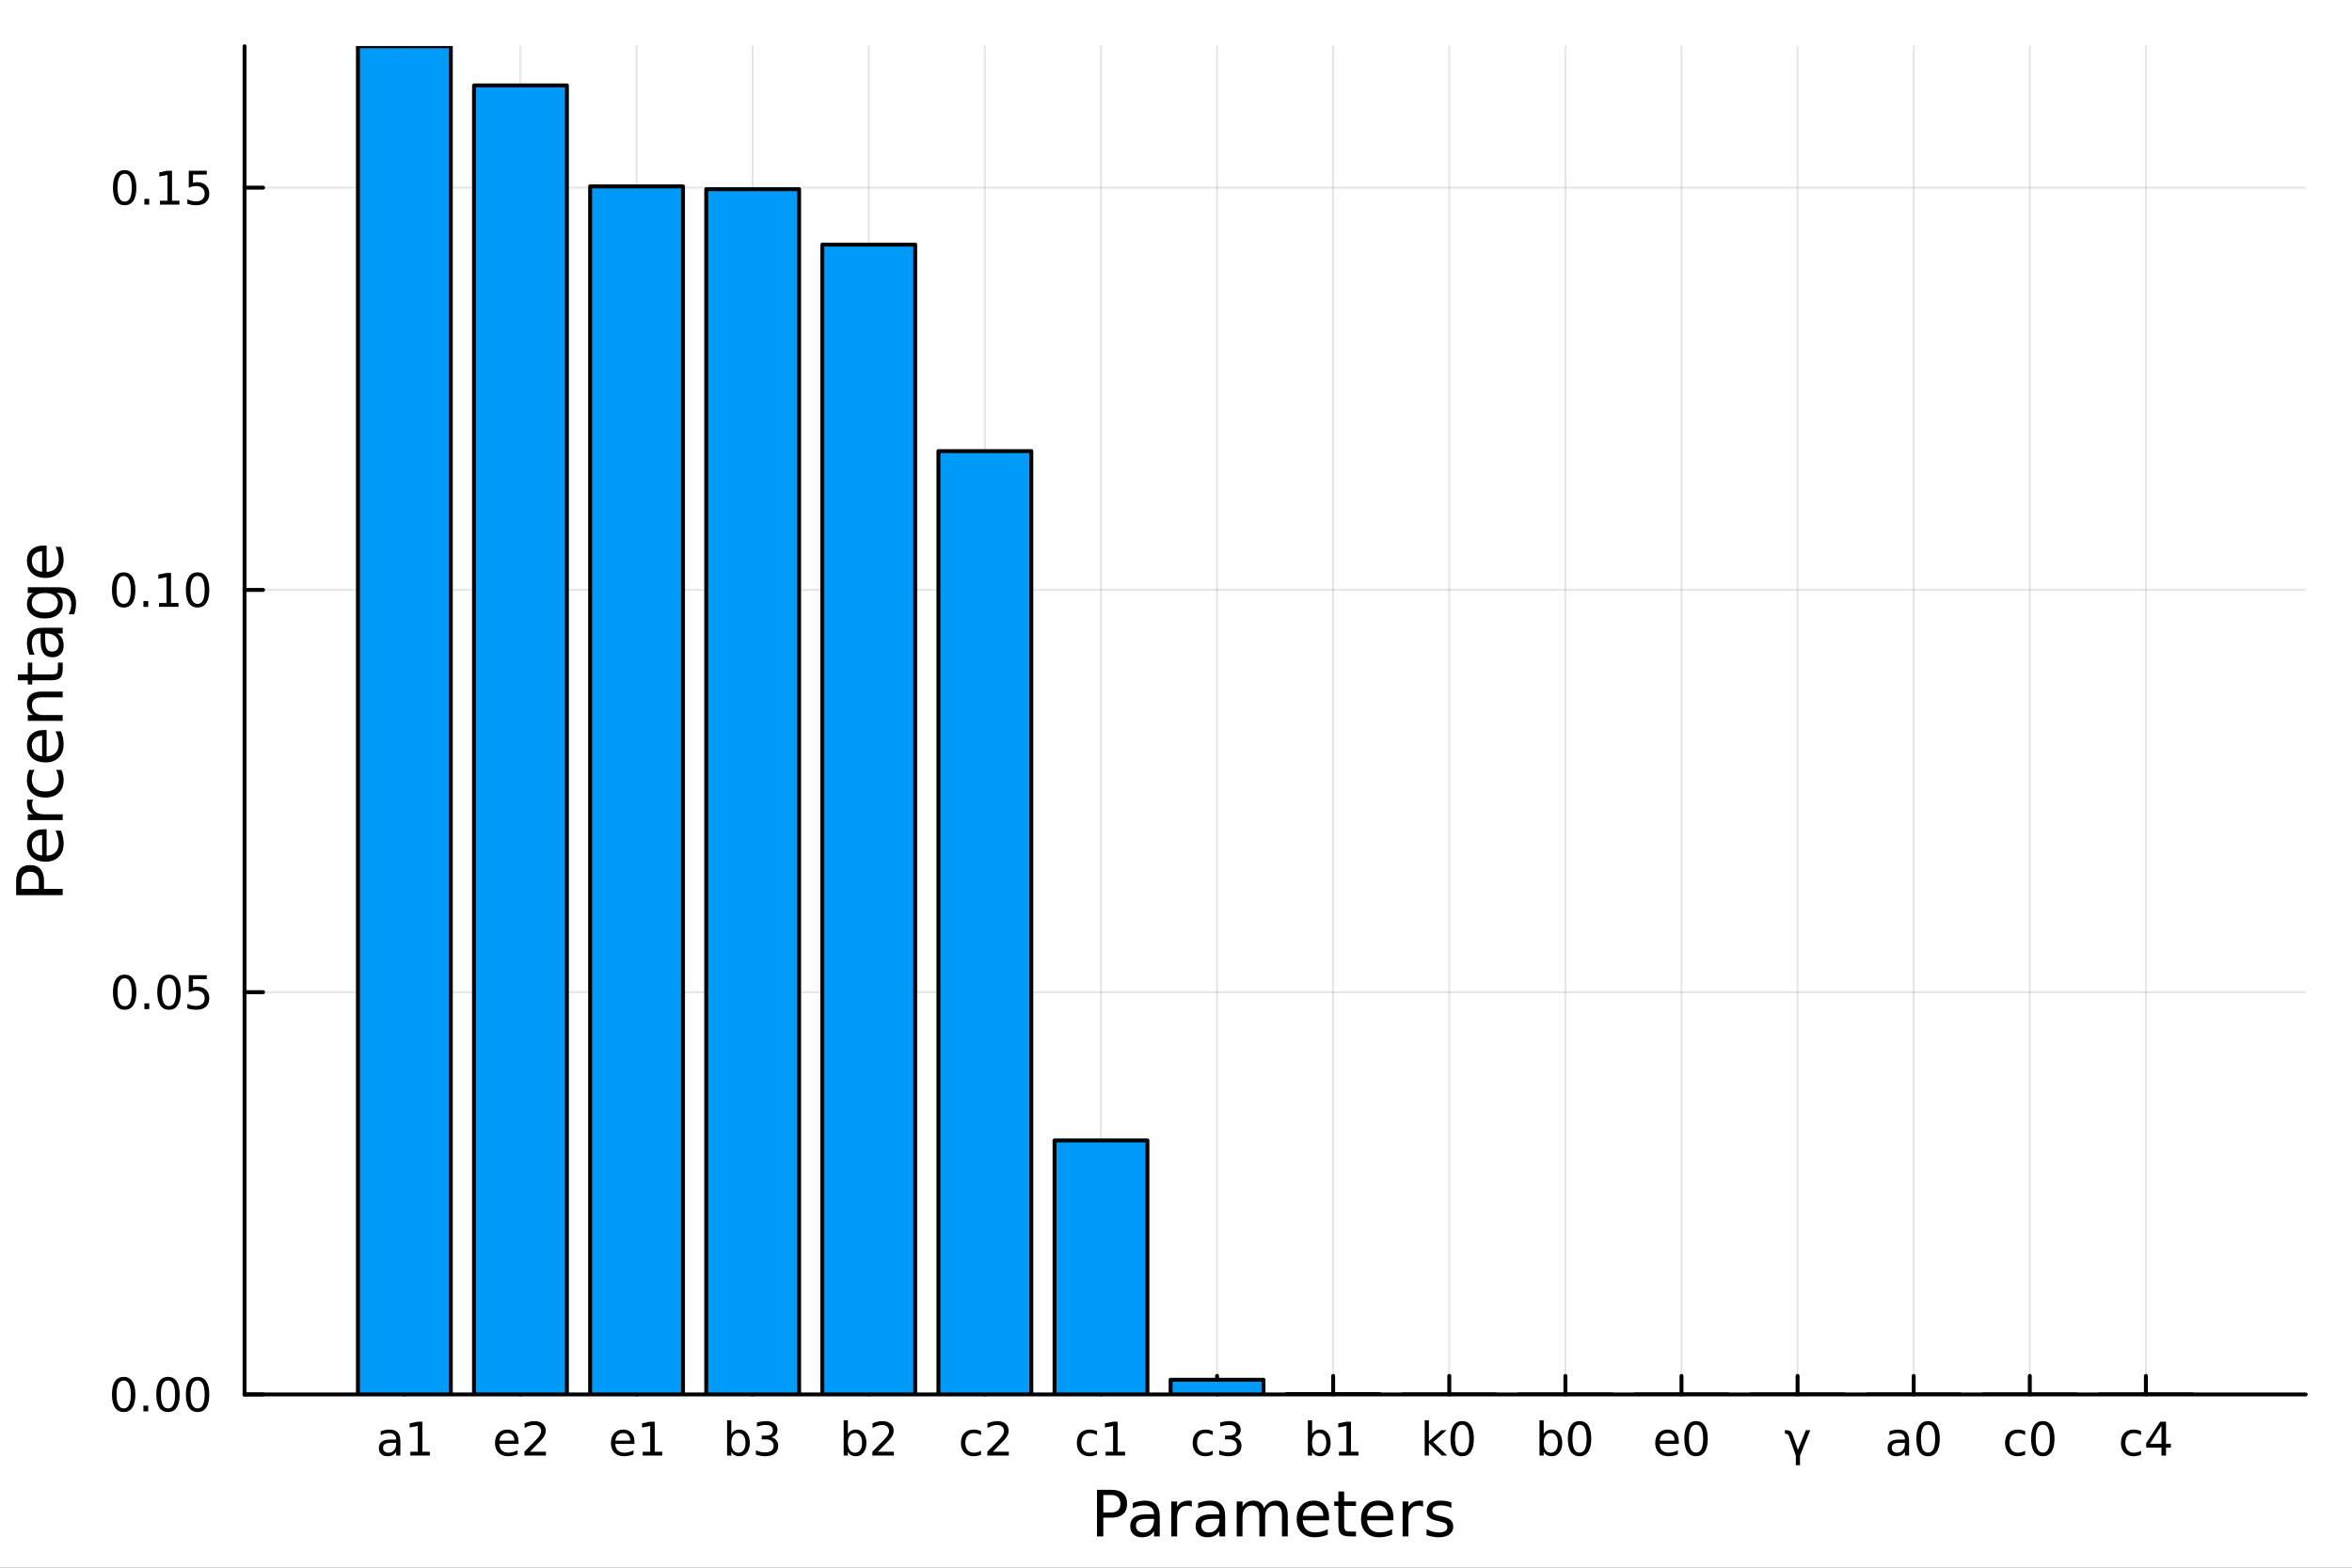 <?xml version="1.0" encoding="utf-8"?>
<svg xmlns="http://www.w3.org/2000/svg" xmlns:xlink="http://www.w3.org/1999/xlink" width="600" height="400" viewBox="0 0 2400 1600">
<rect x="0" y="0" width="2400" height="1600" fill="#333333" stroke="none"/>
<defs>
  <clipPath id="clip170">
    <rect x="0" y="0" width="2400" height="1600"/>
  </clipPath>
</defs>
<path clip-path="url(#clip170)" d="M0 1600 L2400 1600 L2400 0 L0 0  Z" fill="#ffffff" fill-rule="evenodd" fill-opacity="1"/>
<defs>
  <clipPath id="clip171">
    <rect x="480" y="0" width="1681" height="1600"/>
  </clipPath>
</defs>
<path clip-path="url(#clip170)" d="M249.542 1423.18 L2352.76 1423.18 L2352.76 47.244 L249.542 47.244  Z" fill="#ffffff" fill-rule="evenodd" fill-opacity="1"/>
<defs>
  <clipPath id="clip172">
    <rect x="249" y="47" width="2104" height="1377"/>
  </clipPath>
</defs>
<polyline clip-path="url(#clip172)" style="stroke:#000000; stroke-linecap:round; stroke-linejoin:round; stroke-width:2; stroke-opacity:0.1; fill:none" points="412.611,1423.18 412.611,47.244 "/>
<polyline clip-path="url(#clip172)" style="stroke:#000000; stroke-linecap:round; stroke-linejoin:round; stroke-width:2; stroke-opacity:0.1; fill:none" points="531.083,1423.18 531.083,47.244 "/>
<polyline clip-path="url(#clip172)" style="stroke:#000000; stroke-linecap:round; stroke-linejoin:round; stroke-width:2; stroke-opacity:0.1; fill:none" points="649.555,1423.18 649.555,47.244 "/>
<polyline clip-path="url(#clip172)" style="stroke:#000000; stroke-linecap:round; stroke-linejoin:round; stroke-width:2; stroke-opacity:0.1; fill:none" points="768.026,1423.18 768.026,47.244 "/>
<polyline clip-path="url(#clip172)" style="stroke:#000000; stroke-linecap:round; stroke-linejoin:round; stroke-width:2; stroke-opacity:0.1; fill:none" points="886.498,1423.18 886.498,47.244 "/>
<polyline clip-path="url(#clip172)" style="stroke:#000000; stroke-linecap:round; stroke-linejoin:round; stroke-width:2; stroke-opacity:0.1; fill:none" points="1004.97,1423.18 1004.97,47.244 "/>
<polyline clip-path="url(#clip172)" style="stroke:#000000; stroke-linecap:round; stroke-linejoin:round; stroke-width:2; stroke-opacity:0.1; fill:none" points="1123.44,1423.18 1123.44,47.244 "/>
<polyline clip-path="url(#clip172)" style="stroke:#000000; stroke-linecap:round; stroke-linejoin:round; stroke-width:2; stroke-opacity:0.1; fill:none" points="1241.91,1423.18 1241.91,47.244 "/>
<polyline clip-path="url(#clip172)" style="stroke:#000000; stroke-linecap:round; stroke-linejoin:round; stroke-width:2; stroke-opacity:0.1; fill:none" points="1360.38,1423.18 1360.38,47.244 "/>
<polyline clip-path="url(#clip172)" style="stroke:#000000; stroke-linecap:round; stroke-linejoin:round; stroke-width:2; stroke-opacity:0.1; fill:none" points="1478.86,1423.18 1478.86,47.244 "/>
<polyline clip-path="url(#clip172)" style="stroke:#000000; stroke-linecap:round; stroke-linejoin:round; stroke-width:2; stroke-opacity:0.1; fill:none" points="1597.33,1423.18 1597.33,47.244 "/>
<polyline clip-path="url(#clip172)" style="stroke:#000000; stroke-linecap:round; stroke-linejoin:round; stroke-width:2; stroke-opacity:0.1; fill:none" points="1715.8,1423.18 1715.8,47.244 "/>
<polyline clip-path="url(#clip172)" style="stroke:#000000; stroke-linecap:round; stroke-linejoin:round; stroke-width:2; stroke-opacity:0.1; fill:none" points="1834.27,1423.18 1834.27,47.244 "/>
<polyline clip-path="url(#clip172)" style="stroke:#000000; stroke-linecap:round; stroke-linejoin:round; stroke-width:2; stroke-opacity:0.1; fill:none" points="1952.74,1423.18 1952.74,47.244 "/>
<polyline clip-path="url(#clip172)" style="stroke:#000000; stroke-linecap:round; stroke-linejoin:round; stroke-width:2; stroke-opacity:0.1; fill:none" points="2071.22,1423.18 2071.22,47.244 "/>
<polyline clip-path="url(#clip172)" style="stroke:#000000; stroke-linecap:round; stroke-linejoin:round; stroke-width:2; stroke-opacity:0.1; fill:none" points="2189.69,1423.18 2189.69,47.244 "/>
<polyline clip-path="url(#clip170)" style="stroke:#000000; stroke-linecap:round; stroke-linejoin:round; stroke-width:4; stroke-opacity:1; fill:none" points="249.542,1423.18 2352.76,1423.18 "/>
<polyline clip-path="url(#clip170)" style="stroke:#000000; stroke-linecap:round; stroke-linejoin:round; stroke-width:4; stroke-opacity:1; fill:none" points="412.611,1423.18 412.611,1404.28 "/>
<polyline clip-path="url(#clip170)" style="stroke:#000000; stroke-linecap:round; stroke-linejoin:round; stroke-width:4; stroke-opacity:1; fill:none" points="531.083,1423.18 531.083,1404.28 "/>
<polyline clip-path="url(#clip170)" style="stroke:#000000; stroke-linecap:round; stroke-linejoin:round; stroke-width:4; stroke-opacity:1; fill:none" points="649.555,1423.18 649.555,1404.28 "/>
<polyline clip-path="url(#clip170)" style="stroke:#000000; stroke-linecap:round; stroke-linejoin:round; stroke-width:4; stroke-opacity:1; fill:none" points="768.026,1423.18 768.026,1404.28 "/>
<polyline clip-path="url(#clip170)" style="stroke:#000000; stroke-linecap:round; stroke-linejoin:round; stroke-width:4; stroke-opacity:1; fill:none" points="886.498,1423.18 886.498,1404.28 "/>
<polyline clip-path="url(#clip170)" style="stroke:#000000; stroke-linecap:round; stroke-linejoin:round; stroke-width:4; stroke-opacity:1; fill:none" points="1004.97,1423.18 1004.97,1404.28 "/>
<polyline clip-path="url(#clip170)" style="stroke:#000000; stroke-linecap:round; stroke-linejoin:round; stroke-width:4; stroke-opacity:1; fill:none" points="1123.44,1423.18 1123.44,1404.28 "/>
<polyline clip-path="url(#clip170)" style="stroke:#000000; stroke-linecap:round; stroke-linejoin:round; stroke-width:4; stroke-opacity:1; fill:none" points="1241.91,1423.18 1241.91,1404.28 "/>
<polyline clip-path="url(#clip170)" style="stroke:#000000; stroke-linecap:round; stroke-linejoin:round; stroke-width:4; stroke-opacity:1; fill:none" points="1360.38,1423.18 1360.38,1404.28 "/>
<polyline clip-path="url(#clip170)" style="stroke:#000000; stroke-linecap:round; stroke-linejoin:round; stroke-width:4; stroke-opacity:1; fill:none" points="1478.86,1423.18 1478.86,1404.28 "/>
<polyline clip-path="url(#clip170)" style="stroke:#000000; stroke-linecap:round; stroke-linejoin:round; stroke-width:4; stroke-opacity:1; fill:none" points="1597.33,1423.18 1597.33,1404.28 "/>
<polyline clip-path="url(#clip170)" style="stroke:#000000; stroke-linecap:round; stroke-linejoin:round; stroke-width:4; stroke-opacity:1; fill:none" points="1715.8,1423.18 1715.8,1404.28 "/>
<polyline clip-path="url(#clip170)" style="stroke:#000000; stroke-linecap:round; stroke-linejoin:round; stroke-width:4; stroke-opacity:1; fill:none" points="1834.27,1423.18 1834.27,1404.28 "/>
<polyline clip-path="url(#clip170)" style="stroke:#000000; stroke-linecap:round; stroke-linejoin:round; stroke-width:4; stroke-opacity:1; fill:none" points="1952.74,1423.18 1952.74,1404.28 "/>
<polyline clip-path="url(#clip170)" style="stroke:#000000; stroke-linecap:round; stroke-linejoin:round; stroke-width:4; stroke-opacity:1; fill:none" points="2071.22,1423.18 2071.22,1404.28 "/>
<polyline clip-path="url(#clip170)" style="stroke:#000000; stroke-linecap:round; stroke-linejoin:round; stroke-width:4; stroke-opacity:1; fill:none" points="2189.69,1423.18 2189.69,1404.28 "/>
<path clip-path="url(#clip170)" d="M400.019 1472.55 Q394.857 1472.55 392.866 1473.73 Q390.875 1474.91 390.875 1477.76 Q390.875 1480.02 392.357 1481.37 Q393.861 1482.69 396.431 1482.69 Q399.972 1482.69 402.102 1480.19 Q404.255 1477.66 404.255 1473.5 L404.255 1472.55 L400.019 1472.55 M408.514 1470.79 L408.514 1485.58 L404.255 1485.58 L404.255 1481.64 Q402.796 1484.01 400.621 1485.14 Q398.445 1486.25 395.296 1486.25 Q391.315 1486.25 388.954 1484.03 Q386.616 1481.78 386.616 1478.03 Q386.616 1473.66 389.533 1471.44 Q392.472 1469.21 398.283 1469.21 L404.255 1469.21 L404.255 1468.8 Q404.255 1465.86 402.31 1464.26 Q400.389 1462.64 396.894 1462.64 Q394.672 1462.64 392.565 1463.17 Q390.459 1463.7 388.514 1464.77 L388.514 1460.83 Q390.852 1459.93 393.051 1459.49 Q395.25 1459.03 397.334 1459.03 Q402.958 1459.03 405.736 1461.95 Q408.514 1464.86 408.514 1470.79 Z" fill="#000000" fill-rule="nonzero" fill-opacity="1" /><path clip-path="url(#clip170)" d="M418.699 1481.64 L426.338 1481.64 L426.338 1455.28 L418.028 1456.95 L418.028 1452.69 L426.292 1451.02 L430.968 1451.02 L430.968 1481.64 L438.606 1481.64 L438.606 1485.58 L418.699 1485.58 L418.699 1481.64 Z" fill="#000000" fill-rule="nonzero" fill-opacity="1" /><path clip-path="url(#clip170)" d="M529.127 1471.55 L529.127 1473.64 L509.544 1473.64 Q509.821 1478.03 512.183 1480.35 Q514.567 1482.64 518.803 1482.64 Q521.257 1482.64 523.548 1482.04 Q525.863 1481.44 528.132 1480.23 L528.132 1484.26 Q525.84 1485.23 523.432 1485.74 Q521.025 1486.25 518.548 1486.25 Q512.345 1486.25 508.71 1482.64 Q505.099 1479.03 505.099 1472.87 Q505.099 1466.51 508.525 1462.78 Q511.974 1459.03 517.808 1459.03 Q523.039 1459.03 526.071 1462.41 Q529.127 1465.77 529.127 1471.55 M524.868 1470.3 Q524.821 1466.81 522.9 1464.72 Q521.002 1462.64 517.854 1462.64 Q514.289 1462.64 512.136 1464.65 Q510.007 1466.67 509.683 1470.33 L524.868 1470.3 Z" fill="#000000" fill-rule="nonzero" fill-opacity="1" /><path clip-path="url(#clip170)" d="M540.747 1481.64 L557.067 1481.64 L557.067 1485.58 L535.122 1485.58 L535.122 1481.64 Q537.784 1478.89 542.368 1474.26 Q546.974 1469.61 548.155 1468.27 Q550.4 1465.74 551.28 1464.01 Q552.182 1462.25 552.182 1460.56 Q552.182 1457.8 550.238 1456.07 Q548.317 1454.33 545.215 1454.33 Q543.016 1454.33 540.562 1455.09 Q538.131 1455.86 535.354 1457.41 L535.354 1452.69 Q538.178 1451.55 540.631 1450.97 Q543.085 1450.39 545.122 1450.39 Q550.493 1450.39 553.687 1453.08 Q556.881 1455.77 556.881 1460.26 Q556.881 1462.39 556.071 1464.31 Q555.284 1466.2 553.178 1468.8 Q552.599 1469.47 549.497 1472.69 Q546.395 1475.88 540.747 1481.64 Z" fill="#000000" fill-rule="nonzero" fill-opacity="1" /><path clip-path="url(#clip170)" d="M647.413 1471.55 L647.413 1473.64 L627.83 1473.64 Q628.108 1478.03 630.469 1480.35 Q632.853 1482.64 637.089 1482.64 Q639.543 1482.64 641.835 1482.04 Q644.15 1481.44 646.418 1480.23 L646.418 1484.26 Q644.126 1485.23 641.719 1485.74 Q639.312 1486.25 636.835 1486.25 Q630.631 1486.25 626.997 1482.64 Q623.386 1479.03 623.386 1472.87 Q623.386 1466.51 626.812 1462.78 Q630.261 1459.03 636.094 1459.03 Q641.325 1459.03 644.358 1462.41 Q647.413 1465.77 647.413 1471.55 M643.154 1470.3 Q643.108 1466.81 641.187 1464.72 Q639.288 1462.64 636.14 1462.64 Q632.576 1462.64 630.423 1464.65 Q628.293 1466.67 627.969 1470.33 L643.154 1470.3 Z" fill="#000000" fill-rule="nonzero" fill-opacity="1" /><path clip-path="url(#clip170)" d="M655.816 1481.64 L663.455 1481.64 L663.455 1455.28 L655.145 1456.95 L655.145 1452.69 L663.409 1451.02 L668.085 1451.02 L668.085 1481.64 L675.723 1481.64 L675.723 1485.58 L655.816 1485.58 L655.816 1481.64 Z" fill="#000000" fill-rule="nonzero" fill-opacity="1" /><path clip-path="url(#clip170)" d="M760.723 1472.64 Q760.723 1467.94 758.779 1465.28 Q756.857 1462.59 753.478 1462.59 Q750.098 1462.59 748.154 1465.28 Q746.232 1467.94 746.232 1472.64 Q746.232 1477.34 748.154 1480.02 Q750.098 1482.69 753.478 1482.69 Q756.857 1482.69 758.779 1480.02 Q760.723 1477.34 760.723 1472.64 M746.232 1463.59 Q747.575 1461.27 749.612 1460.16 Q751.672 1459.03 754.519 1459.03 Q759.242 1459.03 762.181 1462.78 Q765.144 1466.53 765.144 1472.64 Q765.144 1478.75 762.181 1482.5 Q759.242 1486.25 754.519 1486.25 Q751.672 1486.25 749.612 1485.14 Q747.575 1484.01 746.232 1481.69 L746.232 1485.58 L741.95 1485.58 L741.95 1449.56 L746.232 1449.56 L746.232 1463.59 Z" fill="#000000" fill-rule="nonzero" fill-opacity="1" /><path clip-path="url(#clip170)" d="M786.973 1466.95 Q790.329 1467.66 792.204 1469.93 Q794.103 1472.2 794.103 1475.53 Q794.103 1480.65 790.584 1483.45 Q787.066 1486.25 780.584 1486.25 Q778.408 1486.25 776.093 1485.81 Q773.802 1485.39 771.348 1484.54 L771.348 1480.02 Q773.292 1481.16 775.607 1481.74 Q777.922 1482.32 780.445 1482.32 Q784.843 1482.32 787.135 1480.58 Q789.45 1478.84 789.45 1475.53 Q789.45 1472.48 787.297 1470.77 Q785.167 1469.03 781.348 1469.03 L777.32 1469.03 L777.32 1465.19 L781.533 1465.19 Q784.982 1465.19 786.811 1463.82 Q788.64 1462.43 788.64 1459.84 Q788.64 1457.18 786.741 1455.77 Q784.867 1454.33 781.348 1454.33 Q779.427 1454.33 777.228 1454.75 Q775.029 1455.16 772.39 1456.04 L772.39 1451.88 Q775.052 1451.14 777.367 1450.77 Q779.704 1450.39 781.765 1450.39 Q787.089 1450.39 790.191 1452.83 Q793.292 1455.23 793.292 1459.35 Q793.292 1462.22 791.649 1464.21 Q790.005 1466.18 786.973 1466.95 Z" fill="#000000" fill-rule="nonzero" fill-opacity="1" /><path clip-path="url(#clip170)" d="M879.669 1472.64 Q879.669 1467.94 877.725 1465.28 Q875.804 1462.59 872.424 1462.59 Q869.044 1462.59 867.1 1465.28 Q865.179 1467.94 865.179 1472.64 Q865.179 1477.34 867.1 1480.02 Q869.044 1482.69 872.424 1482.69 Q875.804 1482.69 877.725 1480.02 Q879.669 1477.34 879.669 1472.64 M865.179 1463.59 Q866.521 1461.27 868.558 1460.16 Q870.618 1459.03 873.466 1459.03 Q878.188 1459.03 881.128 1462.78 Q884.091 1466.53 884.091 1472.64 Q884.091 1478.75 881.128 1482.5 Q878.188 1486.25 873.466 1486.25 Q870.618 1486.25 868.558 1485.14 Q866.521 1484.01 865.179 1481.69 L865.179 1485.58 L860.896 1485.58 L860.896 1449.56 L865.179 1449.56 L865.179 1463.59 Z" fill="#000000" fill-rule="nonzero" fill-opacity="1" /><path clip-path="url(#clip170)" d="M895.78 1481.64 L912.1 1481.64 L912.1 1485.58 L890.155 1485.58 L890.155 1481.64 Q892.817 1478.89 897.401 1474.26 Q902.007 1469.61 903.188 1468.27 Q905.433 1465.74 906.313 1464.01 Q907.216 1462.25 907.216 1460.56 Q907.216 1457.8 905.271 1456.07 Q903.35 1454.33 900.248 1454.33 Q898.049 1454.33 895.595 1455.09 Q893.165 1455.86 890.387 1457.41 L890.387 1452.69 Q893.211 1451.55 895.665 1450.97 Q898.118 1450.39 900.155 1450.39 Q905.526 1450.39 908.72 1453.08 Q911.915 1455.77 911.915 1460.26 Q911.915 1462.39 911.104 1464.31 Q910.317 1466.2 908.211 1468.8 Q907.632 1469.47 904.53 1472.69 Q901.428 1475.88 895.78 1481.64 Z" fill="#000000" fill-rule="nonzero" fill-opacity="1" /><path clip-path="url(#clip170)" d="M1001.05 1460.65 L1001.05 1464.63 Q999.241 1463.64 997.412 1463.15 Q995.606 1462.64 993.755 1462.64 Q989.611 1462.64 987.319 1465.28 Q985.028 1467.89 985.028 1472.64 Q985.028 1477.39 987.319 1480.02 Q989.611 1482.64 993.755 1482.64 Q995.606 1482.64 997.412 1482.15 Q999.241 1481.64 1001.05 1480.65 L1001.05 1484.58 Q999.264 1485.42 997.342 1485.83 Q995.444 1486.25 993.292 1486.25 Q987.435 1486.25 983.986 1482.57 Q980.537 1478.89 980.537 1472.64 Q980.537 1466.3 984.009 1462.66 Q987.505 1459.03 993.569 1459.03 Q995.537 1459.03 997.412 1459.45 Q999.287 1459.84 1001.05 1460.65 Z" fill="#000000" fill-rule="nonzero" fill-opacity="1" /><path clip-path="url(#clip170)" d="M1013.08 1481.64 L1029.4 1481.64 L1029.4 1485.58 L1007.46 1485.58 L1007.46 1481.64 Q1010.12 1478.89 1014.7 1474.26 Q1019.31 1469.61 1020.49 1468.27 Q1022.74 1465.74 1023.62 1464.01 Q1024.52 1462.25 1024.52 1460.56 Q1024.52 1457.8 1022.57 1456.07 Q1020.65 1454.33 1017.55 1454.33 Q1015.35 1454.33 1012.9 1455.09 Q1010.47 1455.86 1007.69 1457.41 L1007.69 1452.69 Q1010.51 1451.55 1012.97 1450.97 Q1015.42 1450.39 1017.46 1450.39 Q1022.83 1450.39 1026.02 1453.08 Q1029.22 1455.77 1029.22 1460.26 Q1029.22 1462.39 1028.41 1464.31 Q1027.62 1466.2 1025.51 1468.8 Q1024.93 1469.47 1021.83 1472.69 Q1018.73 1475.88 1013.08 1481.64 Z" fill="#000000" fill-rule="nonzero" fill-opacity="1" /><path clip-path="url(#clip170)" d="M1119.33 1460.65 L1119.33 1464.63 Q1117.53 1463.64 1115.7 1463.15 Q1113.89 1462.64 1112.04 1462.64 Q1107.9 1462.64 1105.61 1465.28 Q1103.31 1467.89 1103.31 1472.64 Q1103.31 1477.39 1105.61 1480.02 Q1107.9 1482.64 1112.04 1482.64 Q1113.89 1482.64 1115.7 1482.15 Q1117.53 1481.64 1119.33 1480.65 L1119.33 1484.58 Q1117.55 1485.42 1115.63 1485.83 Q1113.73 1486.25 1111.58 1486.25 Q1105.72 1486.25 1102.27 1482.57 Q1098.82 1478.89 1098.82 1472.64 Q1098.82 1466.3 1102.3 1462.66 Q1105.79 1459.03 1111.86 1459.03 Q1113.82 1459.03 1115.7 1459.45 Q1117.57 1459.84 1119.33 1460.65 Z" fill="#000000" fill-rule="nonzero" fill-opacity="1" /><path clip-path="url(#clip170)" d="M1128.15 1481.64 L1135.79 1481.64 L1135.79 1455.28 L1127.48 1456.95 L1127.48 1452.69 L1135.74 1451.02 L1140.42 1451.02 L1140.42 1481.64 L1148.06 1481.64 L1148.06 1485.58 L1128.15 1485.58 L1128.15 1481.64 Z" fill="#000000" fill-rule="nonzero" fill-opacity="1" /><path clip-path="url(#clip170)" d="M1237.51 1460.65 L1237.51 1464.63 Q1235.71 1463.64 1233.88 1463.15 Q1232.08 1462.64 1230.22 1462.64 Q1226.08 1462.64 1223.79 1465.28 Q1221.5 1467.89 1221.5 1472.64 Q1221.5 1477.39 1223.79 1480.02 Q1226.08 1482.64 1230.22 1482.64 Q1232.08 1482.64 1233.88 1482.15 Q1235.71 1481.64 1237.51 1480.65 L1237.51 1484.58 Q1235.73 1485.42 1233.81 1485.83 Q1231.91 1486.25 1229.76 1486.25 Q1223.9 1486.25 1220.45 1482.57 Q1217.01 1478.89 1217.01 1472.64 Q1217.01 1466.3 1220.48 1462.66 Q1223.97 1459.03 1230.04 1459.03 Q1232.01 1459.03 1233.88 1459.45 Q1235.76 1459.84 1237.51 1460.65 Z" fill="#000000" fill-rule="nonzero" fill-opacity="1" /><path clip-path="url(#clip170)" d="M1259.69 1466.95 Q1263.05 1467.66 1264.92 1469.93 Q1266.82 1472.2 1266.82 1475.53 Q1266.82 1480.65 1263.3 1483.45 Q1259.78 1486.25 1253.3 1486.25 Q1251.13 1486.25 1248.81 1485.81 Q1246.52 1485.39 1244.07 1484.54 L1244.07 1480.02 Q1246.01 1481.16 1248.33 1481.74 Q1250.64 1482.32 1253.16 1482.32 Q1257.56 1482.32 1259.85 1480.58 Q1262.17 1478.84 1262.17 1475.53 Q1262.17 1472.48 1260.01 1470.77 Q1257.89 1469.03 1254.07 1469.03 L1250.04 1469.03 L1250.04 1465.19 L1254.25 1465.19 Q1257.7 1465.19 1259.53 1463.82 Q1261.36 1462.43 1261.36 1459.84 Q1261.36 1457.18 1259.46 1455.77 Q1257.58 1454.33 1254.07 1454.33 Q1252.14 1454.33 1249.95 1454.75 Q1247.75 1455.16 1245.11 1456.04 L1245.11 1451.88 Q1247.77 1451.14 1250.08 1450.77 Q1252.42 1450.39 1254.48 1450.39 Q1259.81 1450.39 1262.91 1452.83 Q1266.01 1455.23 1266.01 1459.35 Q1266.01 1462.22 1264.37 1464.21 Q1262.72 1466.18 1259.69 1466.95 Z" fill="#000000" fill-rule="nonzero" fill-opacity="1" /><path clip-path="url(#clip170)" d="M1353.37 1472.64 Q1353.37 1467.94 1351.43 1465.28 Q1349.51 1462.59 1346.13 1462.59 Q1342.75 1462.59 1340.8 1465.28 Q1338.88 1467.94 1338.88 1472.64 Q1338.88 1477.34 1340.8 1480.02 Q1342.75 1482.69 1346.13 1482.69 Q1349.51 1482.69 1351.43 1480.02 Q1353.37 1477.34 1353.37 1472.64 M1338.88 1463.59 Q1340.22 1461.27 1342.26 1460.16 Q1344.32 1459.03 1347.17 1459.03 Q1351.89 1459.03 1354.83 1462.78 Q1357.79 1466.53 1357.79 1472.64 Q1357.79 1478.75 1354.83 1482.5 Q1351.89 1486.25 1347.17 1486.25 Q1344.32 1486.25 1342.26 1485.14 Q1340.22 1484.01 1338.88 1481.69 L1338.88 1485.58 L1334.6 1485.58 L1334.6 1449.56 L1338.88 1449.56 L1338.88 1463.59 Z" fill="#000000" fill-rule="nonzero" fill-opacity="1" /><path clip-path="url(#clip170)" d="M1366.26 1481.64 L1373.9 1481.64 L1373.9 1455.28 L1365.59 1456.95 L1365.59 1452.69 L1373.86 1451.02 L1378.53 1451.02 L1378.53 1481.64 L1386.17 1481.64 L1386.17 1485.58 L1366.26 1485.58 L1366.26 1481.64 Z" fill="#000000" fill-rule="nonzero" fill-opacity="1" /><path clip-path="url(#clip170)" d="M1453.78 1449.56 L1458.06 1449.56 L1458.06 1470.83 L1470.77 1459.65 L1476.21 1459.65 L1462.46 1471.78 L1476.78 1485.58 L1471.23 1485.58 L1458.06 1472.92 L1458.06 1485.58 L1453.78 1485.58 L1453.78 1449.56 Z" fill="#000000" fill-rule="nonzero" fill-opacity="1" /><path clip-path="url(#clip170)" d="M1491.99 1454.1 Q1488.38 1454.1 1486.55 1457.66 Q1484.75 1461.2 1484.75 1468.33 Q1484.75 1475.44 1486.55 1479.01 Q1488.38 1482.55 1491.99 1482.55 Q1495.63 1482.55 1497.43 1479.01 Q1499.26 1475.44 1499.26 1468.33 Q1499.26 1461.2 1497.43 1457.66 Q1495.63 1454.1 1491.99 1454.1 M1491.99 1450.39 Q1497.8 1450.39 1500.86 1455 Q1503.94 1459.58 1503.94 1468.33 Q1503.94 1477.06 1500.86 1481.67 Q1497.8 1486.25 1491.99 1486.25 Q1486.18 1486.25 1483.1 1481.67 Q1480.05 1477.06 1480.05 1468.33 Q1480.05 1459.58 1483.1 1455 Q1486.18 1450.39 1491.99 1450.39 Z" fill="#000000" fill-rule="nonzero" fill-opacity="1" /><path clip-path="url(#clip170)" d="M1589.7 1472.64 Q1589.7 1467.94 1587.76 1465.28 Q1585.84 1462.59 1582.46 1462.59 Q1579.08 1462.59 1577.13 1465.28 Q1575.21 1467.94 1575.21 1472.64 Q1575.21 1477.34 1577.13 1480.02 Q1579.08 1482.69 1582.46 1482.69 Q1585.84 1482.69 1587.76 1480.02 Q1589.7 1477.34 1589.7 1472.64 M1575.21 1463.59 Q1576.55 1461.27 1578.59 1460.16 Q1580.65 1459.03 1583.5 1459.03 Q1588.22 1459.03 1591.16 1462.78 Q1594.12 1466.53 1594.12 1472.64 Q1594.12 1478.75 1591.16 1482.5 Q1588.22 1486.25 1583.5 1486.25 Q1580.65 1486.25 1578.59 1485.14 Q1576.55 1484.01 1575.21 1481.69 L1575.21 1485.58 L1570.93 1485.58 L1570.93 1449.56 L1575.21 1449.56 L1575.21 1463.59 Z" fill="#000000" fill-rule="nonzero" fill-opacity="1" /><path clip-path="url(#clip170)" d="M1611.78 1454.1 Q1608.17 1454.1 1606.34 1457.66 Q1604.54 1461.2 1604.54 1468.33 Q1604.54 1475.44 1606.34 1479.01 Q1608.17 1482.55 1611.78 1482.55 Q1615.42 1482.55 1617.22 1479.01 Q1619.05 1475.44 1619.05 1468.33 Q1619.05 1461.2 1617.22 1457.66 Q1615.42 1454.1 1611.78 1454.1 M1611.78 1450.39 Q1617.59 1450.39 1620.65 1455 Q1623.73 1459.58 1623.73 1468.33 Q1623.73 1477.06 1620.65 1481.67 Q1617.59 1486.25 1611.78 1486.25 Q1605.97 1486.25 1602.9 1481.67 Q1599.84 1477.06 1599.84 1468.33 Q1599.84 1459.58 1602.9 1455 Q1605.97 1450.39 1611.78 1450.39 Z" fill="#000000" fill-rule="nonzero" fill-opacity="1" /><path clip-path="url(#clip170)" d="M1713.05 1471.55 L1713.05 1473.64 L1693.46 1473.64 Q1693.74 1478.03 1696.1 1480.35 Q1698.49 1482.64 1702.72 1482.64 Q1705.17 1482.64 1707.47 1482.04 Q1709.78 1481.44 1712.05 1480.23 L1712.05 1484.26 Q1709.76 1485.23 1707.35 1485.74 Q1704.94 1486.25 1702.47 1486.25 Q1696.26 1486.25 1692.63 1482.64 Q1689.02 1479.03 1689.02 1472.87 Q1689.02 1466.51 1692.44 1462.78 Q1695.89 1459.03 1701.73 1459.03 Q1706.96 1459.03 1709.99 1462.41 Q1713.05 1465.77 1713.05 1471.55 M1708.79 1470.3 Q1708.74 1466.81 1706.82 1464.72 Q1704.92 1462.64 1701.77 1462.64 Q1698.21 1462.64 1696.05 1464.65 Q1693.93 1466.67 1693.6 1470.33 L1708.79 1470.3 Z" fill="#000000" fill-rule="nonzero" fill-opacity="1" /><path clip-path="url(#clip170)" d="M1730.64 1454.1 Q1727.03 1454.1 1725.2 1457.66 Q1723.39 1461.2 1723.39 1468.33 Q1723.39 1475.44 1725.2 1479.01 Q1727.03 1482.55 1730.64 1482.55 Q1734.27 1482.55 1736.08 1479.01 Q1737.91 1475.44 1737.91 1468.33 Q1737.91 1461.2 1736.08 1457.66 Q1734.27 1454.1 1730.64 1454.1 M1730.64 1450.39 Q1736.45 1450.39 1739.5 1455 Q1742.58 1459.58 1742.58 1468.33 Q1742.58 1477.06 1739.5 1481.67 Q1736.45 1486.25 1730.64 1486.25 Q1724.83 1486.25 1721.75 1481.67 Q1718.69 1477.06 1718.69 1468.33 Q1718.69 1459.58 1721.75 1455 Q1724.83 1450.39 1730.64 1450.39 Z" fill="#000000" fill-rule="nonzero" fill-opacity="1" /><path clip-path="url(#clip170)" d="M1828.94 1463.73 L1834.61 1479.75 L1842.71 1459.65 L1847.22 1459.65 L1836.74 1485.58 L1836.74 1495.44 L1832.48 1495.44 L1832.48 1485.58 L1825.67 1466.23 Q1824.65 1463.31 1822.45 1463.31 L1821.32 1463.31 L1821.32 1459.65 L1822.94 1459.65 Q1827.5 1459.65 1828.94 1463.73 Z" fill="#000000" fill-rule="nonzero" fill-opacity="1" /><path clip-path="url(#clip170)" d="M1939.54 1472.55 Q1934.38 1472.55 1932.38 1473.73 Q1930.39 1474.91 1930.39 1477.76 Q1930.39 1480.02 1931.88 1481.37 Q1933.38 1482.69 1935.95 1482.69 Q1939.49 1482.69 1941.62 1480.19 Q1943.77 1477.66 1943.77 1473.5 L1943.77 1472.55 L1939.54 1472.55 M1948.03 1470.79 L1948.03 1485.58 L1943.77 1485.58 L1943.77 1481.64 Q1942.32 1484.01 1940.14 1485.14 Q1937.96 1486.25 1934.82 1486.25 Q1930.83 1486.25 1928.47 1484.03 Q1926.13 1481.78 1926.13 1478.03 Q1926.13 1473.66 1929.05 1471.44 Q1931.99 1469.21 1937.8 1469.21 L1943.77 1469.21 L1943.77 1468.8 Q1943.77 1465.86 1941.83 1464.26 Q1939.91 1462.64 1936.41 1462.64 Q1934.19 1462.64 1932.08 1463.17 Q1929.98 1463.7 1928.03 1464.77 L1928.03 1460.83 Q1930.37 1459.93 1932.57 1459.49 Q1934.77 1459.03 1936.85 1459.03 Q1942.48 1459.03 1945.25 1461.95 Q1948.03 1464.86 1948.03 1470.79 Z" fill="#000000" fill-rule="nonzero" fill-opacity="1" /><path clip-path="url(#clip170)" d="M1967.41 1454.1 Q1963.8 1454.1 1961.97 1457.66 Q1960.16 1461.2 1960.16 1468.33 Q1960.16 1475.44 1961.97 1479.01 Q1963.8 1482.55 1967.41 1482.55 Q1971.04 1482.55 1972.85 1479.01 Q1974.68 1475.44 1974.68 1468.33 Q1974.68 1461.2 1972.85 1457.66 Q1971.04 1454.1 1967.41 1454.1 M1967.41 1450.39 Q1973.22 1450.39 1976.27 1455 Q1979.35 1459.58 1979.35 1468.33 Q1979.35 1477.06 1976.27 1481.67 Q1973.22 1486.25 1967.41 1486.25 Q1961.6 1486.25 1958.52 1481.67 Q1955.46 1477.06 1955.46 1468.33 Q1955.46 1459.58 1958.52 1455 Q1961.6 1450.39 1967.41 1450.39 Z" fill="#000000" fill-rule="nonzero" fill-opacity="1" /><path clip-path="url(#clip170)" d="M2066.49 1460.65 L2066.49 1464.63 Q2064.69 1463.64 2062.86 1463.15 Q2061.05 1462.64 2059.2 1462.64 Q2055.06 1462.64 2052.77 1465.28 Q2050.47 1467.89 2050.47 1472.64 Q2050.47 1477.39 2052.77 1480.02 Q2055.06 1482.64 2059.2 1482.64 Q2061.05 1482.64 2062.86 1482.15 Q2064.69 1481.64 2066.49 1480.65 L2066.49 1484.58 Q2064.71 1485.42 2062.79 1485.83 Q2060.89 1486.25 2058.74 1486.25 Q2052.88 1486.25 2049.43 1482.57 Q2045.98 1478.89 2045.98 1472.64 Q2045.98 1466.3 2049.46 1462.66 Q2052.95 1459.03 2059.02 1459.03 Q2060.98 1459.03 2062.86 1459.45 Q2064.73 1459.84 2066.49 1460.65 Z" fill="#000000" fill-rule="nonzero" fill-opacity="1" /><path clip-path="url(#clip170)" d="M2084.5 1454.1 Q2080.89 1454.1 2079.06 1457.66 Q2077.26 1461.2 2077.26 1468.33 Q2077.26 1475.44 2079.06 1479.01 Q2080.89 1482.55 2084.5 1482.55 Q2088.14 1482.55 2089.94 1479.01 Q2091.77 1475.44 2091.77 1468.33 Q2091.77 1461.2 2089.94 1457.66 Q2088.14 1454.1 2084.5 1454.1 M2084.5 1450.39 Q2090.31 1450.39 2093.37 1455 Q2096.45 1459.58 2096.45 1468.33 Q2096.45 1477.06 2093.37 1481.67 Q2090.31 1486.25 2084.5 1486.25 Q2078.69 1486.25 2075.61 1481.67 Q2072.56 1477.06 2072.56 1468.33 Q2072.56 1459.58 2075.61 1455 Q2078.69 1450.39 2084.5 1450.39 Z" fill="#000000" fill-rule="nonzero" fill-opacity="1" /><path clip-path="url(#clip170)" d="M2184.72 1460.65 L2184.72 1464.63 Q2182.92 1463.64 2181.09 1463.15 Q2179.28 1462.64 2177.43 1462.64 Q2173.29 1462.64 2170.99 1465.28 Q2168.7 1467.89 2168.7 1472.64 Q2168.7 1477.39 2170.99 1480.02 Q2173.29 1482.64 2177.43 1482.64 Q2179.28 1482.64 2181.09 1482.15 Q2182.92 1481.64 2184.72 1480.65 L2184.72 1484.58 Q2182.94 1485.42 2181.02 1485.83 Q2179.12 1486.25 2176.97 1486.25 Q2171.11 1486.25 2167.66 1482.57 Q2164.21 1478.89 2164.21 1472.64 Q2164.21 1466.3 2167.68 1462.66 Q2171.18 1459.03 2177.24 1459.03 Q2179.21 1459.03 2181.09 1459.45 Q2182.96 1459.84 2184.72 1460.65 Z" fill="#000000" fill-rule="nonzero" fill-opacity="1" /><path clip-path="url(#clip170)" d="M2205.58 1455.09 L2193.77 1473.54 L2205.58 1473.54 L2205.58 1455.09 M2204.35 1451.02 L2210.23 1451.02 L2210.23 1473.54 L2215.16 1473.54 L2215.16 1477.43 L2210.23 1477.43 L2210.23 1485.58 L2205.58 1485.58 L2205.58 1477.43 L2189.98 1477.43 L2189.98 1472.92 L2204.35 1451.02 Z" fill="#000000" fill-rule="nonzero" fill-opacity="1" /><path clip-path="url(#clip170)" d="M1125.82 1525.81 L1125.82 1543.66 L1133.91 1543.66 Q1138.39 1543.66 1140.84 1541.34 Q1143.3 1539.02 1143.3 1534.72 Q1143.3 1530.45 1140.84 1528.13 Q1138.39 1525.81 1133.91 1525.81 L1125.82 1525.81 M1119.39 1520.52 L1133.91 1520.52 Q1141.89 1520.52 1145.97 1524.15 Q1150.07 1527.75 1150.07 1534.72 Q1150.07 1541.75 1145.97 1545.35 Q1141.89 1548.95 1133.91 1548.95 L1125.82 1548.95 L1125.82 1568.04 L1119.39 1568.04 L1119.39 1520.52 Z" fill="#000000" fill-rule="nonzero" fill-opacity="1" /><path clip-path="url(#clip170)" d="M1171.72 1550.12 Q1164.62 1550.12 1161.88 1551.75 Q1159.15 1553.37 1159.15 1557.29 Q1159.15 1560.4 1161.18 1562.25 Q1163.25 1564.07 1166.78 1564.07 Q1171.65 1564.07 1174.58 1560.63 Q1177.54 1557.16 1177.54 1551.43 L1177.54 1550.12 L1171.72 1550.12 M1183.4 1547.71 L1183.4 1568.04 L1177.54 1568.04 L1177.54 1562.63 Q1175.54 1565.88 1172.55 1567.44 Q1169.55 1568.97 1165.23 1568.97 Q1159.75 1568.97 1156.5 1565.91 Q1153.29 1562.82 1153.29 1557.67 Q1153.29 1551.65 1157.3 1548.6 Q1161.34 1545.54 1169.33 1545.54 L1177.54 1545.54 L1177.54 1544.97 Q1177.54 1540.93 1174.87 1538.73 Q1172.23 1536.5 1167.42 1536.5 Q1164.37 1536.5 1161.47 1537.23 Q1158.57 1537.97 1155.9 1539.43 L1155.9 1534.02 Q1159.11 1532.78 1162.14 1532.17 Q1165.16 1531.54 1168.03 1531.54 Q1175.76 1531.54 1179.58 1535.55 Q1183.4 1539.56 1183.4 1547.71 Z" fill="#000000" fill-rule="nonzero" fill-opacity="1" /><path clip-path="url(#clip170)" d="M1216.12 1537.87 Q1215.13 1537.3 1213.95 1537.04 Q1212.81 1536.76 1211.41 1536.76 Q1206.44 1536.76 1203.77 1540 Q1201.13 1543.22 1201.13 1549.27 L1201.13 1568.04 L1195.24 1568.04 L1195.24 1532.4 L1201.13 1532.4 L1201.13 1537.93 Q1202.97 1534.69 1205.93 1533.13 Q1208.89 1531.54 1213.13 1531.54 Q1213.73 1531.54 1214.46 1531.63 Q1215.2 1531.7 1216.09 1531.85 L1216.12 1537.87 Z" fill="#000000" fill-rule="nonzero" fill-opacity="1" /><path clip-path="url(#clip170)" d="M1238.46 1550.12 Q1231.36 1550.12 1228.63 1551.75 Q1225.89 1553.37 1225.89 1557.29 Q1225.89 1560.4 1227.93 1562.25 Q1230 1564.07 1233.53 1564.07 Q1238.4 1564.07 1241.33 1560.63 Q1244.29 1557.16 1244.29 1551.43 L1244.29 1550.12 L1238.46 1550.12 M1250.14 1547.71 L1250.14 1568.04 L1244.29 1568.04 L1244.29 1562.63 Q1242.28 1565.88 1239.29 1567.44 Q1236.3 1568.97 1231.97 1568.97 Q1226.5 1568.97 1223.25 1565.91 Q1220.03 1562.82 1220.03 1557.67 Q1220.03 1551.65 1224.04 1548.6 Q1228.09 1545.54 1236.08 1545.54 L1244.29 1545.54 L1244.29 1544.97 Q1244.29 1540.93 1241.61 1538.73 Q1238.97 1536.5 1234.17 1536.5 Q1231.11 1536.5 1228.21 1537.23 Q1225.32 1537.97 1222.64 1539.43 L1222.64 1534.02 Q1225.86 1532.78 1228.88 1532.17 Q1231.91 1531.54 1234.77 1531.54 Q1242.5 1531.54 1246.32 1535.55 Q1250.14 1539.56 1250.14 1547.71 Z" fill="#000000" fill-rule="nonzero" fill-opacity="1" /><path clip-path="url(#clip170)" d="M1289.96 1539.24 Q1292.16 1535.29 1295.21 1533.41 Q1298.27 1531.54 1302.41 1531.54 Q1307.98 1531.54 1311 1535.45 Q1314.02 1539.33 1314.02 1546.53 L1314.02 1568.04 L1308.14 1568.04 L1308.14 1546.72 Q1308.14 1541.59 1306.32 1539.11 Q1304.51 1536.63 1300.78 1536.63 Q1296.23 1536.63 1293.59 1539.65 Q1290.95 1542.68 1290.95 1547.9 L1290.95 1568.04 L1285.06 1568.04 L1285.06 1546.72 Q1285.06 1541.56 1283.25 1539.11 Q1281.43 1536.63 1277.64 1536.63 Q1273.16 1536.63 1270.51 1539.68 Q1267.87 1542.71 1267.87 1547.9 L1267.87 1568.04 L1261.98 1568.04 L1261.98 1532.4 L1267.87 1532.4 L1267.87 1537.93 Q1269.88 1534.66 1272.68 1533.1 Q1275.48 1531.54 1279.33 1531.54 Q1283.21 1531.54 1285.92 1533.51 Q1288.66 1535.48 1289.96 1539.24 Z" fill="#000000" fill-rule="nonzero" fill-opacity="1" /><path clip-path="url(#clip170)" d="M1356.2 1548.76 L1356.2 1551.62 L1329.27 1551.62 Q1329.65 1557.67 1332.9 1560.85 Q1336.18 1564 1342 1564 Q1345.37 1564 1348.53 1563.17 Q1351.71 1562.35 1354.83 1560.69 L1354.83 1566.23 Q1351.68 1567.57 1348.37 1568.27 Q1345.06 1568.97 1341.65 1568.97 Q1333.12 1568.97 1328.12 1564 Q1323.16 1559.04 1323.16 1550.57 Q1323.16 1541.82 1327.87 1536.69 Q1332.61 1531.54 1340.63 1531.54 Q1347.83 1531.54 1352 1536.18 Q1356.2 1540.8 1356.2 1548.76 M1350.34 1547.04 Q1350.28 1542.23 1347.63 1539.37 Q1345.02 1536.5 1340.7 1536.5 Q1335.79 1536.5 1332.83 1539.27 Q1329.91 1542.04 1329.46 1547.07 L1350.34 1547.04 Z" fill="#000000" fill-rule="nonzero" fill-opacity="1" /><path clip-path="url(#clip170)" d="M1371.6 1522.27 L1371.6 1532.4 L1383.66 1532.4 L1383.66 1536.95 L1371.6 1536.95 L1371.6 1556.3 Q1371.6 1560.66 1372.78 1561.9 Q1373.99 1563.14 1377.65 1563.14 L1383.66 1563.14 L1383.66 1568.04 L1377.65 1568.04 Q1370.87 1568.04 1368.29 1565.53 Q1365.71 1562.98 1365.71 1556.3 L1365.71 1536.95 L1361.42 1536.95 L1361.42 1532.4 L1365.71 1532.4 L1365.71 1522.27 L1371.6 1522.27 Z" fill="#000000" fill-rule="nonzero" fill-opacity="1" /><path clip-path="url(#clip170)" d="M1421.86 1548.76 L1421.86 1551.62 L1394.93 1551.62 Q1395.31 1557.67 1398.56 1560.85 Q1401.84 1564 1407.66 1564 Q1411.04 1564 1414.19 1563.17 Q1417.37 1562.35 1420.49 1560.69 L1420.49 1566.23 Q1417.34 1567.57 1414.03 1568.27 Q1410.72 1568.97 1407.31 1568.97 Q1398.78 1568.97 1393.79 1564 Q1388.82 1559.04 1388.82 1550.57 Q1388.82 1541.82 1393.53 1536.69 Q1398.27 1531.54 1406.29 1531.54 Q1413.49 1531.54 1417.66 1536.18 Q1421.86 1540.8 1421.86 1548.76 M1416 1547.04 Q1415.94 1542.23 1413.3 1539.37 Q1410.69 1536.5 1406.36 1536.5 Q1401.46 1536.5 1398.5 1539.27 Q1395.57 1542.04 1395.12 1547.07 L1416 1547.04 Z" fill="#000000" fill-rule="nonzero" fill-opacity="1" /><path clip-path="url(#clip170)" d="M1452.13 1537.87 Q1451.14 1537.3 1449.96 1537.04 Q1448.82 1536.76 1447.42 1536.76 Q1442.45 1536.76 1439.78 1540 Q1437.14 1543.22 1437.14 1549.27 L1437.14 1568.04 L1431.25 1568.04 L1431.25 1532.4 L1437.14 1532.4 L1437.14 1537.93 Q1438.98 1534.69 1441.94 1533.13 Q1444.9 1531.54 1449.14 1531.54 Q1449.74 1531.54 1450.47 1531.63 Q1451.2 1531.7 1452.1 1531.85 L1452.13 1537.87 Z" fill="#000000" fill-rule="nonzero" fill-opacity="1" /><path clip-path="url(#clip170)" d="M1481 1533.45 L1481 1538.98 Q1478.51 1537.71 1475.84 1537.07 Q1473.17 1536.44 1470.3 1536.44 Q1465.94 1536.44 1463.75 1537.77 Q1461.58 1539.11 1461.58 1541.79 Q1461.58 1543.82 1463.14 1545 Q1464.7 1546.15 1469.41 1547.2 L1471.42 1547.64 Q1477.65 1548.98 1480.26 1551.43 Q1482.91 1553.85 1482.91 1558.21 Q1482.91 1563.17 1478.96 1566.07 Q1475.04 1568.97 1468.17 1568.97 Q1465.3 1568.97 1462.19 1568.39 Q1459.1 1567.85 1455.66 1566.74 L1455.66 1560.69 Q1458.91 1562.38 1462.06 1563.24 Q1465.21 1564.07 1468.3 1564.07 Q1472.43 1564.07 1474.66 1562.66 Q1476.89 1561.23 1476.89 1558.65 Q1476.89 1556.27 1475.27 1554.99 Q1473.68 1553.72 1468.23 1552.54 L1466.2 1552.07 Q1460.75 1550.92 1458.33 1548.56 Q1455.92 1546.18 1455.92 1542.04 Q1455.92 1537.01 1459.48 1534.27 Q1463.04 1531.54 1469.6 1531.54 Q1472.85 1531.54 1475.71 1532.01 Q1478.58 1532.49 1481 1533.45 Z" fill="#000000" fill-rule="nonzero" fill-opacity="1" /><polyline clip-path="url(#clip172)" style="stroke:#000000; stroke-linecap:round; stroke-linejoin:round; stroke-width:2; stroke-opacity:0.1; fill:none" points="249.542,1423.18 2352.76,1423.18 "/>
<polyline clip-path="url(#clip172)" style="stroke:#000000; stroke-linecap:round; stroke-linejoin:round; stroke-width:2; stroke-opacity:0.1; fill:none" points="249.542,1012.63 2352.76,1012.63 "/>
<polyline clip-path="url(#clip172)" style="stroke:#000000; stroke-linecap:round; stroke-linejoin:round; stroke-width:2; stroke-opacity:0.1; fill:none" points="249.542,602.073 2352.76,602.073 "/>
<polyline clip-path="url(#clip172)" style="stroke:#000000; stroke-linecap:round; stroke-linejoin:round; stroke-width:2; stroke-opacity:0.1; fill:none" points="249.542,191.519 2352.76,191.519 "/>
<polyline clip-path="url(#clip170)" style="stroke:#000000; stroke-linecap:round; stroke-linejoin:round; stroke-width:4; stroke-opacity:1; fill:none" points="249.542,1423.18 249.542,47.244 "/>
<polyline clip-path="url(#clip170)" style="stroke:#000000; stroke-linecap:round; stroke-linejoin:round; stroke-width:4; stroke-opacity:1; fill:none" points="249.542,1423.18 268.44,1423.18 "/>
<polyline clip-path="url(#clip170)" style="stroke:#000000; stroke-linecap:round; stroke-linejoin:round; stroke-width:4; stroke-opacity:1; fill:none" points="249.542,1012.63 268.44,1012.63 "/>
<polyline clip-path="url(#clip170)" style="stroke:#000000; stroke-linecap:round; stroke-linejoin:round; stroke-width:4; stroke-opacity:1; fill:none" points="249.542,602.073 268.44,602.073 "/>
<polyline clip-path="url(#clip170)" style="stroke:#000000; stroke-linecap:round; stroke-linejoin:round; stroke-width:4; stroke-opacity:1; fill:none" points="249.542,191.519 268.44,191.519 "/>
<path clip-path="url(#clip170)" d="M126.205 1408.98 Q122.593 1408.98 120.765 1412.54 Q118.959 1416.08 118.959 1423.21 Q118.959 1430.32 120.765 1433.89 Q122.593 1437.43 126.205 1437.43 Q129.839 1437.43 131.644 1433.89 Q133.473 1430.32 133.473 1423.21 Q133.473 1416.08 131.644 1412.54 Q129.839 1408.98 126.205 1408.98 M126.205 1405.27 Q132.015 1405.27 135.07 1409.88 Q138.149 1414.46 138.149 1423.21 Q138.149 1431.94 135.07 1436.55 Q132.015 1441.13 126.205 1441.13 Q120.394 1441.13 117.316 1436.55 Q114.26 1431.94 114.26 1423.21 Q114.26 1414.46 117.316 1409.88 Q120.394 1405.27 126.205 1405.27 Z" fill="#000000" fill-rule="nonzero" fill-opacity="1" /><path clip-path="url(#clip170)" d="M146.366 1434.58 L151.251 1434.58 L151.251 1440.46 L146.366 1440.46 L146.366 1434.58 Z" fill="#000000" fill-rule="nonzero" fill-opacity="1" /><path clip-path="url(#clip170)" d="M171.436 1408.98 Q167.825 1408.98 165.996 1412.54 Q164.19 1416.08 164.19 1423.21 Q164.19 1430.32 165.996 1433.89 Q167.825 1437.43 171.436 1437.43 Q175.07 1437.43 176.876 1433.89 Q178.704 1430.32 178.704 1423.21 Q178.704 1416.08 176.876 1412.54 Q175.07 1408.98 171.436 1408.98 M171.436 1405.27 Q177.246 1405.27 180.301 1409.88 Q183.38 1414.46 183.38 1423.21 Q183.38 1431.94 180.301 1436.55 Q177.246 1441.13 171.436 1441.13 Q165.626 1441.13 162.547 1436.55 Q159.491 1431.94 159.491 1423.21 Q159.491 1414.46 162.547 1409.88 Q165.626 1405.27 171.436 1405.27 Z" fill="#000000" fill-rule="nonzero" fill-opacity="1" /><path clip-path="url(#clip170)" d="M201.598 1408.98 Q197.987 1408.98 196.158 1412.54 Q194.352 1416.08 194.352 1423.21 Q194.352 1430.32 196.158 1433.89 Q197.987 1437.43 201.598 1437.43 Q205.232 1437.43 207.037 1433.89 Q208.866 1430.32 208.866 1423.21 Q208.866 1416.08 207.037 1412.54 Q205.232 1408.98 201.598 1408.98 M201.598 1405.27 Q207.408 1405.27 210.463 1409.88 Q213.542 1414.46 213.542 1423.21 Q213.542 1431.94 210.463 1436.55 Q207.408 1441.13 201.598 1441.13 Q195.787 1441.13 192.709 1436.55 Q189.653 1431.94 189.653 1423.21 Q189.653 1414.46 192.709 1409.88 Q195.787 1405.27 201.598 1405.27 Z" fill="#000000" fill-rule="nonzero" fill-opacity="1" /><path clip-path="url(#clip170)" d="M127.2 998.425 Q123.589 998.425 121.76 1001.99 Q119.955 1005.53 119.955 1012.66 Q119.955 1019.77 121.76 1023.33 Q123.589 1026.87 127.2 1026.87 Q130.834 1026.87 132.64 1023.33 Q134.468 1019.77 134.468 1012.66 Q134.468 1005.53 132.64 1001.99 Q130.834 998.425 127.2 998.425 M127.2 994.721 Q133.01 994.721 136.066 999.328 Q139.144 1003.91 139.144 1012.66 Q139.144 1021.39 136.066 1025.99 Q133.01 1030.58 127.2 1030.58 Q121.39 1030.58 118.311 1025.99 Q115.256 1021.39 115.256 1012.66 Q115.256 1003.91 118.311 999.328 Q121.39 994.721 127.2 994.721 Z" fill="#000000" fill-rule="nonzero" fill-opacity="1" /><path clip-path="url(#clip170)" d="M147.362 1024.03 L152.246 1024.03 L152.246 1029.91 L147.362 1029.91 L147.362 1024.03 Z" fill="#000000" fill-rule="nonzero" fill-opacity="1" /><path clip-path="url(#clip170)" d="M172.431 998.425 Q168.82 998.425 166.991 1001.99 Q165.186 1005.53 165.186 1012.66 Q165.186 1019.77 166.991 1023.33 Q168.82 1026.87 172.431 1026.87 Q176.065 1026.87 177.871 1023.33 Q179.7 1019.77 179.7 1012.66 Q179.7 1005.53 177.871 1001.99 Q176.065 998.425 172.431 998.425 M172.431 994.721 Q178.241 994.721 181.297 999.328 Q184.376 1003.91 184.376 1012.66 Q184.376 1021.39 181.297 1025.99 Q178.241 1030.58 172.431 1030.58 Q166.621 1030.58 163.542 1025.99 Q160.487 1021.39 160.487 1012.66 Q160.487 1003.91 163.542 999.328 Q166.621 994.721 172.431 994.721 Z" fill="#000000" fill-rule="nonzero" fill-opacity="1" /><path clip-path="url(#clip170)" d="M192.639 995.346 L210.996 995.346 L210.996 999.281 L196.922 999.281 L196.922 1007.75 Q197.94 1007.41 198.959 1007.24 Q199.977 1007.06 200.996 1007.06 Q206.783 1007.06 210.162 1010.23 Q213.542 1013.4 213.542 1018.82 Q213.542 1024.4 210.07 1027.5 Q206.598 1030.58 200.278 1030.58 Q198.102 1030.58 195.834 1030.21 Q193.588 1029.84 191.181 1029.1 L191.181 1024.4 Q193.264 1025.53 195.487 1026.09 Q197.709 1026.64 200.186 1026.64 Q204.19 1026.64 206.528 1024.54 Q208.866 1022.43 208.866 1018.82 Q208.866 1015.21 206.528 1013.1 Q204.19 1010.99 200.186 1010.99 Q198.311 1010.99 196.436 1011.41 Q194.584 1011.83 192.639 1012.71 L192.639 995.346 Z" fill="#000000" fill-rule="nonzero" fill-opacity="1" /><path clip-path="url(#clip170)" d="M126.205 587.871 Q122.593 587.871 120.765 591.436 Q118.959 594.978 118.959 602.108 Q118.959 609.214 120.765 612.779 Q122.593 616.32 126.205 616.32 Q129.839 616.32 131.644 612.779 Q133.473 609.214 133.473 602.108 Q133.473 594.978 131.644 591.436 Q129.839 587.871 126.205 587.871 M126.205 584.168 Q132.015 584.168 135.07 588.774 Q138.149 593.358 138.149 602.108 Q138.149 610.834 135.07 615.441 Q132.015 620.024 126.205 620.024 Q120.394 620.024 117.316 615.441 Q114.26 610.834 114.26 602.108 Q114.26 593.358 117.316 588.774 Q120.394 584.168 126.205 584.168 Z" fill="#000000" fill-rule="nonzero" fill-opacity="1" /><path clip-path="url(#clip170)" d="M146.366 613.473 L151.251 613.473 L151.251 619.353 L146.366 619.353 L146.366 613.473 Z" fill="#000000" fill-rule="nonzero" fill-opacity="1" /><path clip-path="url(#clip170)" d="M162.246 615.418 L169.885 615.418 L169.885 589.052 L161.575 590.719 L161.575 586.459 L169.839 584.793 L174.514 584.793 L174.514 615.418 L182.153 615.418 L182.153 619.353 L162.246 619.353 L162.246 615.418 Z" fill="#000000" fill-rule="nonzero" fill-opacity="1" /><path clip-path="url(#clip170)" d="M201.598 587.871 Q197.987 587.871 196.158 591.436 Q194.352 594.978 194.352 602.108 Q194.352 609.214 196.158 612.779 Q197.987 616.32 201.598 616.32 Q205.232 616.32 207.037 612.779 Q208.866 609.214 208.866 602.108 Q208.866 594.978 207.037 591.436 Q205.232 587.871 201.598 587.871 M201.598 584.168 Q207.408 584.168 210.463 588.774 Q213.542 593.358 213.542 602.108 Q213.542 610.834 210.463 615.441 Q207.408 620.024 201.598 620.024 Q195.787 620.024 192.709 615.441 Q189.653 610.834 189.653 602.108 Q189.653 593.358 192.709 588.774 Q195.787 584.168 201.598 584.168 Z" fill="#000000" fill-rule="nonzero" fill-opacity="1" /><path clip-path="url(#clip170)" d="M127.2 177.318 Q123.589 177.318 121.76 180.883 Q119.955 184.424 119.955 191.554 Q119.955 198.66 121.76 202.225 Q123.589 205.767 127.2 205.767 Q130.834 205.767 132.64 202.225 Q134.468 198.66 134.468 191.554 Q134.468 184.424 132.64 180.883 Q130.834 177.318 127.2 177.318 M127.2 173.614 Q133.01 173.614 136.066 178.221 Q139.144 182.804 139.144 191.554 Q139.144 200.281 136.066 204.887 Q133.01 209.471 127.2 209.471 Q121.39 209.471 118.311 204.887 Q115.256 200.281 115.256 191.554 Q115.256 182.804 118.311 178.221 Q121.39 173.614 127.2 173.614 Z" fill="#000000" fill-rule="nonzero" fill-opacity="1" /><path clip-path="url(#clip170)" d="M147.362 202.92 L152.246 202.92 L152.246 208.799 L147.362 208.799 L147.362 202.92 Z" fill="#000000" fill-rule="nonzero" fill-opacity="1" /><path clip-path="url(#clip170)" d="M163.241 204.864 L170.88 204.864 L170.88 178.499 L162.57 180.165 L162.57 175.906 L170.834 174.239 L175.51 174.239 L175.51 204.864 L183.149 204.864 L183.149 208.799 L163.241 208.799 L163.241 204.864 Z" fill="#000000" fill-rule="nonzero" fill-opacity="1" /><path clip-path="url(#clip170)" d="M192.639 174.239 L210.996 174.239 L210.996 178.174 L196.922 178.174 L196.922 186.647 Q197.94 186.299 198.959 186.137 Q199.977 185.952 200.996 185.952 Q206.783 185.952 210.162 189.123 Q213.542 192.295 213.542 197.711 Q213.542 203.29 210.07 206.392 Q206.598 209.471 200.278 209.471 Q198.102 209.471 195.834 209.1 Q193.588 208.73 191.181 207.989 L191.181 203.29 Q193.264 204.424 195.487 204.98 Q197.709 205.535 200.186 205.535 Q204.19 205.535 206.528 203.429 Q208.866 201.322 208.866 197.711 Q208.866 194.1 206.528 191.994 Q204.19 189.887 200.186 189.887 Q198.311 189.887 196.436 190.304 Q194.584 190.721 192.639 191.6 L192.639 174.239 Z" fill="#000000" fill-rule="nonzero" fill-opacity="1" /><path clip-path="url(#clip170)" d="M21.768 907.197 L39.623 907.197 L39.623 899.113 Q39.623 894.625 37.3 892.174 Q34.977 889.724 30.68 889.724 Q26.415 889.724 24.091 892.174 Q21.768 894.625 21.768 899.113 L21.768 907.197 M16.484 913.627 L16.484 899.113 Q16.484 891.124 20.113 887.05 Q23.709 882.944 30.68 882.944 Q37.714 882.944 41.31 887.05 Q44.907 891.124 44.907 899.113 L44.907 907.197 L64.004 907.197 L64.004 913.627 L16.484 913.627 Z" fill="#000000" fill-rule="nonzero" fill-opacity="1" /><path clip-path="url(#clip170)" d="M44.716 846.405 L47.581 846.405 L47.581 873.332 Q53.628 872.95 56.811 869.703 Q59.962 866.425 59.962 860.6 Q59.962 857.227 59.134 854.076 Q58.307 850.893 56.652 847.774 L62.19 847.774 Q63.527 850.925 64.227 854.235 Q64.927 857.545 64.927 860.951 Q64.927 869.481 59.962 874.478 Q54.997 879.443 46.53 879.443 Q37.777 879.443 32.653 874.732 Q27.497 869.99 27.497 861.969 Q27.497 854.776 32.144 850.606 Q36.759 846.405 44.716 846.405 M42.997 852.261 Q38.191 852.325 35.327 854.967 Q32.462 857.577 32.462 861.905 Q32.462 866.807 35.231 869.767 Q38 872.695 43.029 873.141 L42.997 852.261 Z" fill="#000000" fill-rule="nonzero" fill-opacity="1" /><path clip-path="url(#clip170)" d="M33.831 816.136 Q33.258 817.123 33.003 818.3 Q32.717 819.446 32.717 820.847 Q32.717 825.812 35.963 828.485 Q39.178 831.127 45.225 831.127 L64.004 831.127 L64.004 837.016 L28.356 837.016 L28.356 831.127 L33.894 831.127 Q30.648 829.281 29.088 826.321 Q27.497 823.361 27.497 819.128 Q27.497 818.523 27.592 817.791 Q27.656 817.059 27.815 816.168 L33.831 816.136 Z" fill="#000000" fill-rule="nonzero" fill-opacity="1" /><path clip-path="url(#clip170)" d="M29.725 785.772 L35.199 785.772 Q33.831 788.254 33.162 790.769 Q32.462 793.251 32.462 795.798 Q32.462 801.495 36.09 804.646 Q39.687 807.797 46.212 807.797 Q52.737 807.797 56.365 804.646 Q59.962 801.495 59.962 795.798 Q59.962 793.251 59.294 790.769 Q58.593 788.254 57.225 785.772 L62.636 785.772 Q63.781 788.222 64.354 790.864 Q64.927 793.474 64.927 796.434 Q64.927 804.487 59.866 809.229 Q54.806 813.972 46.212 813.972 Q37.491 813.972 32.494 809.197 Q27.497 804.391 27.497 796.052 Q27.497 793.347 28.07 790.769 Q28.611 788.191 29.725 785.772 Z" fill="#000000" fill-rule="nonzero" fill-opacity="1" /><path clip-path="url(#clip170)" d="M44.716 745.095 L47.581 745.095 L47.581 772.022 Q53.628 771.64 56.811 768.393 Q59.962 765.115 59.962 759.29 Q59.962 755.916 59.134 752.765 Q58.307 749.583 56.652 746.463 L62.19 746.463 Q63.527 749.614 64.227 752.925 Q64.927 756.235 64.927 759.64 Q64.927 768.17 59.962 773.167 Q54.997 778.133 46.53 778.133 Q37.777 778.133 32.653 773.422 Q27.497 768.68 27.497 760.659 Q27.497 753.466 32.144 749.296 Q36.759 745.095 44.716 745.095 M42.997 750.951 Q38.191 751.015 35.327 753.657 Q32.462 756.267 32.462 760.595 Q32.462 765.497 35.231 768.457 Q38 771.385 43.029 771.831 L42.997 750.951 Z" fill="#000000" fill-rule="nonzero" fill-opacity="1" /><path clip-path="url(#clip170)" d="M42.488 705.85 L64.004 705.85 L64.004 711.707 L42.679 711.707 Q37.618 711.707 35.104 713.68 Q32.589 715.653 32.589 719.6 Q32.589 724.343 35.613 727.08 Q38.637 729.817 43.857 729.817 L64.004 729.817 L64.004 735.705 L28.356 735.705 L28.356 729.817 L33.894 729.817 Q30.68 727.716 29.088 724.884 Q27.497 722.019 27.497 718.295 Q27.497 712.152 31.316 709.001 Q35.104 705.85 42.488 705.85 Z" fill="#000000" fill-rule="nonzero" fill-opacity="1" /><path clip-path="url(#clip170)" d="M18.235 688.376 L28.356 688.376 L28.356 676.313 L32.908 676.313 L32.908 688.376 L52.259 688.376 Q56.62 688.376 57.861 687.199 Q59.103 685.989 59.103 682.329 L59.103 676.313 L64.004 676.313 L64.004 682.329 Q64.004 689.108 61.49 691.686 Q58.943 694.265 52.259 694.265 L32.908 694.265 L32.908 698.561 L28.356 698.561 L28.356 694.265 L18.235 694.265 L18.235 688.376 Z" fill="#000000" fill-rule="nonzero" fill-opacity="1" /><path clip-path="url(#clip170)" d="M46.085 652.41 Q46.085 659.508 47.708 662.245 Q49.331 664.982 53.246 664.982 Q56.365 664.982 58.211 662.945 Q60.026 660.876 60.026 657.343 Q60.026 652.474 56.588 649.545 Q53.119 646.585 47.39 646.585 L46.085 646.585 L46.085 652.41 M43.666 640.729 L64.004 640.729 L64.004 646.585 L58.593 646.585 Q61.84 648.591 63.399 651.582 Q64.927 654.574 64.927 658.903 Q64.927 664.378 61.872 667.624 Q58.784 670.839 53.628 670.839 Q47.612 670.839 44.557 666.828 Q41.501 662.786 41.501 654.797 L41.501 646.585 L40.928 646.585 Q36.886 646.585 34.69 649.259 Q32.462 651.901 32.462 656.707 Q32.462 659.762 33.194 662.659 Q33.926 665.555 35.39 668.229 L29.98 668.229 Q28.738 665.014 28.133 661.99 Q27.497 658.967 27.497 656.102 Q27.497 648.368 31.507 644.548 Q35.518 640.729 43.666 640.729 Z" fill="#000000" fill-rule="nonzero" fill-opacity="1" /><path clip-path="url(#clip170)" d="M45.766 605.208 Q39.401 605.208 35.9 607.85 Q32.398 610.46 32.398 615.202 Q32.398 619.913 35.9 622.555 Q39.401 625.165 45.766 625.165 Q52.1 625.165 55.601 622.555 Q59.103 619.913 59.103 615.202 Q59.103 610.46 55.601 607.85 Q52.1 605.208 45.766 605.208 M59.58 599.352 Q68.683 599.352 73.107 603.394 Q77.563 607.436 77.563 615.775 Q77.563 618.863 77.086 621.6 Q76.64 624.337 75.685 626.915 L69.988 626.915 Q71.388 624.337 72.057 621.823 Q72.725 619.308 72.725 616.698 Q72.725 610.937 69.701 608.073 Q66.71 605.208 60.63 605.208 L57.734 605.208 Q60.885 607.023 62.445 609.855 Q64.004 612.688 64.004 616.635 Q64.004 623.191 59.007 627.202 Q54.01 631.212 45.766 631.212 Q37.491 631.212 32.494 627.202 Q27.497 623.191 27.497 616.635 Q27.497 612.688 29.056 609.855 Q30.616 607.023 33.767 605.208 L28.356 605.208 L28.356 599.352 L59.58 599.352 Z" fill="#000000" fill-rule="nonzero" fill-opacity="1" /><path clip-path="url(#clip170)" d="M44.716 556.797 L47.581 556.797 L47.581 583.724 Q53.628 583.342 56.811 580.096 Q59.962 576.817 59.962 570.993 Q59.962 567.619 59.134 564.468 Q58.307 561.285 56.652 558.166 L62.19 558.166 Q63.527 561.317 64.227 564.627 Q64.927 567.937 64.927 571.343 Q64.927 579.873 59.962 584.87 Q54.997 589.835 46.53 589.835 Q37.777 589.835 32.653 585.125 Q27.497 580.382 27.497 572.361 Q27.497 565.168 32.144 560.998 Q36.759 556.797 44.716 556.797 M42.997 562.654 Q38.191 562.717 35.327 565.359 Q32.462 567.969 32.462 572.298 Q32.462 577.199 35.231 580.159 Q38 583.087 43.029 583.533 L42.997 562.654 Z" fill="#000000" fill-rule="nonzero" fill-opacity="1" /><path clip-path="url(#clip172)" d="M365.223 47.244 L365.223 1423.18 L460 1423.18 L460 47.244 L365.223 47.244 L365.223 47.244  Z" fill="#009af9" fill-rule="evenodd" fill-opacity="1"/>
<polyline clip-path="url(#clip172)" style="stroke:#000000; stroke-linecap:round; stroke-linejoin:round; stroke-width:4; stroke-opacity:1; fill:none" points="365.223,47.244 365.223,1423.18 460,1423.18 460,47.244 365.223,47.244 "/>
<path clip-path="url(#clip172)" d="M483.694 87.159 L483.694 1423.18 L578.472 1423.18 L578.472 87.159 L483.694 87.159 L483.694 87.159  Z" fill="#009af9" fill-rule="evenodd" fill-opacity="1"/>
<polyline clip-path="url(#clip172)" style="stroke:#000000; stroke-linecap:round; stroke-linejoin:round; stroke-width:4; stroke-opacity:1; fill:none" points="483.694,87.159 483.694,1423.18 578.472,1423.18 578.472,87.159 483.694,87.159 "/>
<path clip-path="url(#clip172)" d="M602.166 190.238 L602.166 1423.18 L696.943 1423.18 L696.943 190.238 L602.166 190.238 L602.166 190.238  Z" fill="#009af9" fill-rule="evenodd" fill-opacity="1"/>
<polyline clip-path="url(#clip172)" style="stroke:#000000; stroke-linecap:round; stroke-linejoin:round; stroke-width:4; stroke-opacity:1; fill:none" points="602.166,190.238 602.166,1423.18 696.943,1423.18 696.943,190.238 602.166,190.238 "/>
<path clip-path="url(#clip172)" d="M720.638 193.102 L720.638 1423.18 L815.415 1423.18 L815.415 193.102 L720.638 193.102 L720.638 193.102  Z" fill="#009af9" fill-rule="evenodd" fill-opacity="1"/>
<polyline clip-path="url(#clip172)" style="stroke:#000000; stroke-linecap:round; stroke-linejoin:round; stroke-width:4; stroke-opacity:1; fill:none" points="720.638,193.102 720.638,1423.18 815.415,1423.18 815.415,193.102 720.638,193.102 "/>
<path clip-path="url(#clip172)" d="M839.109 249.658 L839.109 1423.18 L933.887 1423.18 L933.887 249.658 L839.109 249.658 L839.109 249.658  Z" fill="#009af9" fill-rule="evenodd" fill-opacity="1"/>
<polyline clip-path="url(#clip172)" style="stroke:#000000; stroke-linecap:round; stroke-linejoin:round; stroke-width:4; stroke-opacity:1; fill:none" points="839.109,249.658 839.109,1423.18 933.887,1423.18 933.887,249.658 839.109,249.658 "/>
<path clip-path="url(#clip172)" d="M957.581 460.411 L957.581 1423.18 L1052.36 1423.18 L1052.36 460.411 L957.581 460.411 L957.581 460.411  Z" fill="#009af9" fill-rule="evenodd" fill-opacity="1"/>
<polyline clip-path="url(#clip172)" style="stroke:#000000; stroke-linecap:round; stroke-linejoin:round; stroke-width:4; stroke-opacity:1; fill:none" points="957.581,460.411 957.581,1423.18 1052.36,1423.18 1052.36,460.411 957.581,460.411 "/>
<path clip-path="url(#clip172)" d="M1076.05 1163.93 L1076.05 1423.18 L1170.83 1423.18 L1170.83 1163.93 L1076.05 1163.93 L1076.05 1163.93  Z" fill="#009af9" fill-rule="evenodd" fill-opacity="1"/>
<polyline clip-path="url(#clip172)" style="stroke:#000000; stroke-linecap:round; stroke-linejoin:round; stroke-width:4; stroke-opacity:1; fill:none" points="1076.05,1163.93 1076.05,1423.18 1170.83,1423.18 1170.83,1163.93 1076.05,1163.93 "/>
<path clip-path="url(#clip172)" d="M1194.52 1408.18 L1194.52 1423.18 L1289.3 1423.18 L1289.3 1408.18 L1194.52 1408.18 L1194.52 1408.18  Z" fill="#009af9" fill-rule="evenodd" fill-opacity="1"/>
<polyline clip-path="url(#clip172)" style="stroke:#000000; stroke-linecap:round; stroke-linejoin:round; stroke-width:4; stroke-opacity:1; fill:none" points="1194.52,1408.18 1194.52,1423.18 1289.3,1423.18 1289.3,1408.18 1194.52,1408.18 "/>
<path clip-path="url(#clip172)" d="M1313 1422.83 L1313 1423.18 L1407.77 1423.18 L1407.77 1422.83 L1313 1422.83 L1313 1422.83  Z" fill="#009af9" fill-rule="evenodd" fill-opacity="1"/>
<polyline clip-path="url(#clip172)" style="stroke:#000000; stroke-linecap:round; stroke-linejoin:round; stroke-width:4; stroke-opacity:1; fill:none" points="1313,1422.83 1313,1423.18 1407.77,1423.18 1407.77,1422.83 1313,1422.83 "/>
<path clip-path="url(#clip172)" d="M1431.47 1423.15 L1431.47 1423.18 L1526.25 1423.18 L1526.25 1423.15 L1431.47 1423.15 L1431.47 1423.15  Z" fill="#009af9" fill-rule="evenodd" fill-opacity="1"/>
<polyline clip-path="url(#clip172)" style="stroke:#000000; stroke-linecap:round; stroke-linejoin:round; stroke-width:4; stroke-opacity:1; fill:none" points="1431.47,1423.15 1431.47,1423.18 1526.25,1423.18 1526.25,1423.15 1431.47,1423.15 "/>
<path clip-path="url(#clip172)" d="M1549.94 1423.17 L1549.94 1423.18 L1644.72 1423.18 L1644.72 1423.17 L1549.94 1423.17 L1549.94 1423.17  Z" fill="#009af9" fill-rule="evenodd" fill-opacity="1"/>
<polyline clip-path="url(#clip172)" style="stroke:#000000; stroke-linecap:round; stroke-linejoin:round; stroke-width:4; stroke-opacity:1; fill:none" points="1549.94,1423.17 1549.94,1423.18 1644.72,1423.18 1644.72,1423.17 1549.94,1423.17 "/>
<path clip-path="url(#clip172)" d="M1668.41 1423.17 L1668.41 1423.18 L1763.19 1423.18 L1763.19 1423.17 L1668.41 1423.17 L1668.41 1423.17  Z" fill="#009af9" fill-rule="evenodd" fill-opacity="1"/>
<polyline clip-path="url(#clip172)" style="stroke:#000000; stroke-linecap:round; stroke-linejoin:round; stroke-width:4; stroke-opacity:1; fill:none" points="1668.41,1423.17 1668.41,1423.18 1763.19,1423.18 1763.19,1423.17 1668.41,1423.17 "/>
<path clip-path="url(#clip172)" d="M1786.88 1423.18 L1786.88 1423.18 L1881.66 1423.18 L1881.66 1423.18 L1786.88 1423.18 L1786.88 1423.18  Z" fill="#009af9" fill-rule="evenodd" fill-opacity="1"/>
<polyline clip-path="url(#clip172)" style="stroke:#000000; stroke-linecap:round; stroke-linejoin:round; stroke-width:4; stroke-opacity:1; fill:none" points="1786.88,1423.18 1786.88,1423.18 1881.66,1423.18 1881.66,1423.18 1786.88,1423.18 "/>
<path clip-path="url(#clip172)" d="M1905.35 1423.18 L1905.35 1423.18 L2000.13 1423.18 L2000.13 1423.18 L1905.35 1423.18 L1905.35 1423.18  Z" fill="#009af9" fill-rule="evenodd" fill-opacity="1"/>
<polyline clip-path="url(#clip172)" style="stroke:#000000; stroke-linecap:round; stroke-linejoin:round; stroke-width:4; stroke-opacity:1; fill:none" points="1905.35,1423.18 1905.35,1423.18 2000.13,1423.18 2000.13,1423.18 1905.35,1423.18 "/>
<path clip-path="url(#clip172)" d="M2023.83 1423.18 L2023.83 1423.18 L2118.6 1423.18 L2118.6 1423.18 L2023.83 1423.18 L2023.83 1423.18  Z" fill="#009af9" fill-rule="evenodd" fill-opacity="1"/>
<polyline clip-path="url(#clip172)" style="stroke:#000000; stroke-linecap:round; stroke-linejoin:round; stroke-width:4; stroke-opacity:1; fill:none" points="2023.83,1423.18 2023.83,1423.18 2118.6,1423.18 2118.6,1423.18 2023.83,1423.18 "/>
<path clip-path="url(#clip172)" d="M2142.3 1423.18 L2142.3 1423.18 L2237.08 1423.18 L2237.08 1423.18 L2142.3 1423.18 L2142.3 1423.18  Z" fill="#009af9" fill-rule="evenodd" fill-opacity="1"/>
<polyline clip-path="url(#clip172)" style="stroke:#000000; stroke-linecap:round; stroke-linejoin:round; stroke-width:4; stroke-opacity:1; fill:none" points="2142.3,1423.18 2142.3,1423.18 2237.08,1423.18 2237.08,1423.18 2142.3,1423.18 "/>
<circle clip-path="url(#clip172)" style="fill:#009af9; stroke:none; fill-opacity:0" cx="412.611" cy="47.244" r="2"/>
<circle clip-path="url(#clip172)" style="fill:#009af9; stroke:none; fill-opacity:0" cx="531.083" cy="87.159" r="2"/>
<circle clip-path="url(#clip172)" style="fill:#009af9; stroke:none; fill-opacity:0" cx="649.555" cy="190.238" r="2"/>
<circle clip-path="url(#clip172)" style="fill:#009af9; stroke:none; fill-opacity:0" cx="768.026" cy="193.102" r="2"/>
<circle clip-path="url(#clip172)" style="fill:#009af9; stroke:none; fill-opacity:0" cx="886.498" cy="249.658" r="2"/>
<circle clip-path="url(#clip172)" style="fill:#009af9; stroke:none; fill-opacity:0" cx="1004.97" cy="460.411" r="2"/>
<circle clip-path="url(#clip172)" style="fill:#009af9; stroke:none; fill-opacity:0" cx="1123.44" cy="1163.93" r="2"/>
<circle clip-path="url(#clip172)" style="fill:#009af9; stroke:none; fill-opacity:0" cx="1241.91" cy="1408.18" r="2"/>
<circle clip-path="url(#clip172)" style="fill:#009af9; stroke:none; fill-opacity:0" cx="1360.38" cy="1422.83" r="2"/>
<circle clip-path="url(#clip172)" style="fill:#009af9; stroke:none; fill-opacity:0" cx="1478.86" cy="1423.15" r="2"/>
<circle clip-path="url(#clip172)" style="fill:#009af9; stroke:none; fill-opacity:0" cx="1597.33" cy="1423.17" r="2"/>
<circle clip-path="url(#clip172)" style="fill:#009af9; stroke:none; fill-opacity:0" cx="1715.8" cy="1423.17" r="2"/>
<circle clip-path="url(#clip172)" style="fill:#009af9; stroke:none; fill-opacity:0" cx="1834.27" cy="1423.18" r="2"/>
<circle clip-path="url(#clip172)" style="fill:#009af9; stroke:none; fill-opacity:0" cx="1952.74" cy="1423.18" r="2"/>
<circle clip-path="url(#clip172)" style="fill:#009af9; stroke:none; fill-opacity:0" cx="2071.22" cy="1423.18" r="2"/>
<circle clip-path="url(#clip172)" style="fill:#009af9; stroke:none; fill-opacity:0" cx="2189.69" cy="1423.18" r="2"/>
</svg>
